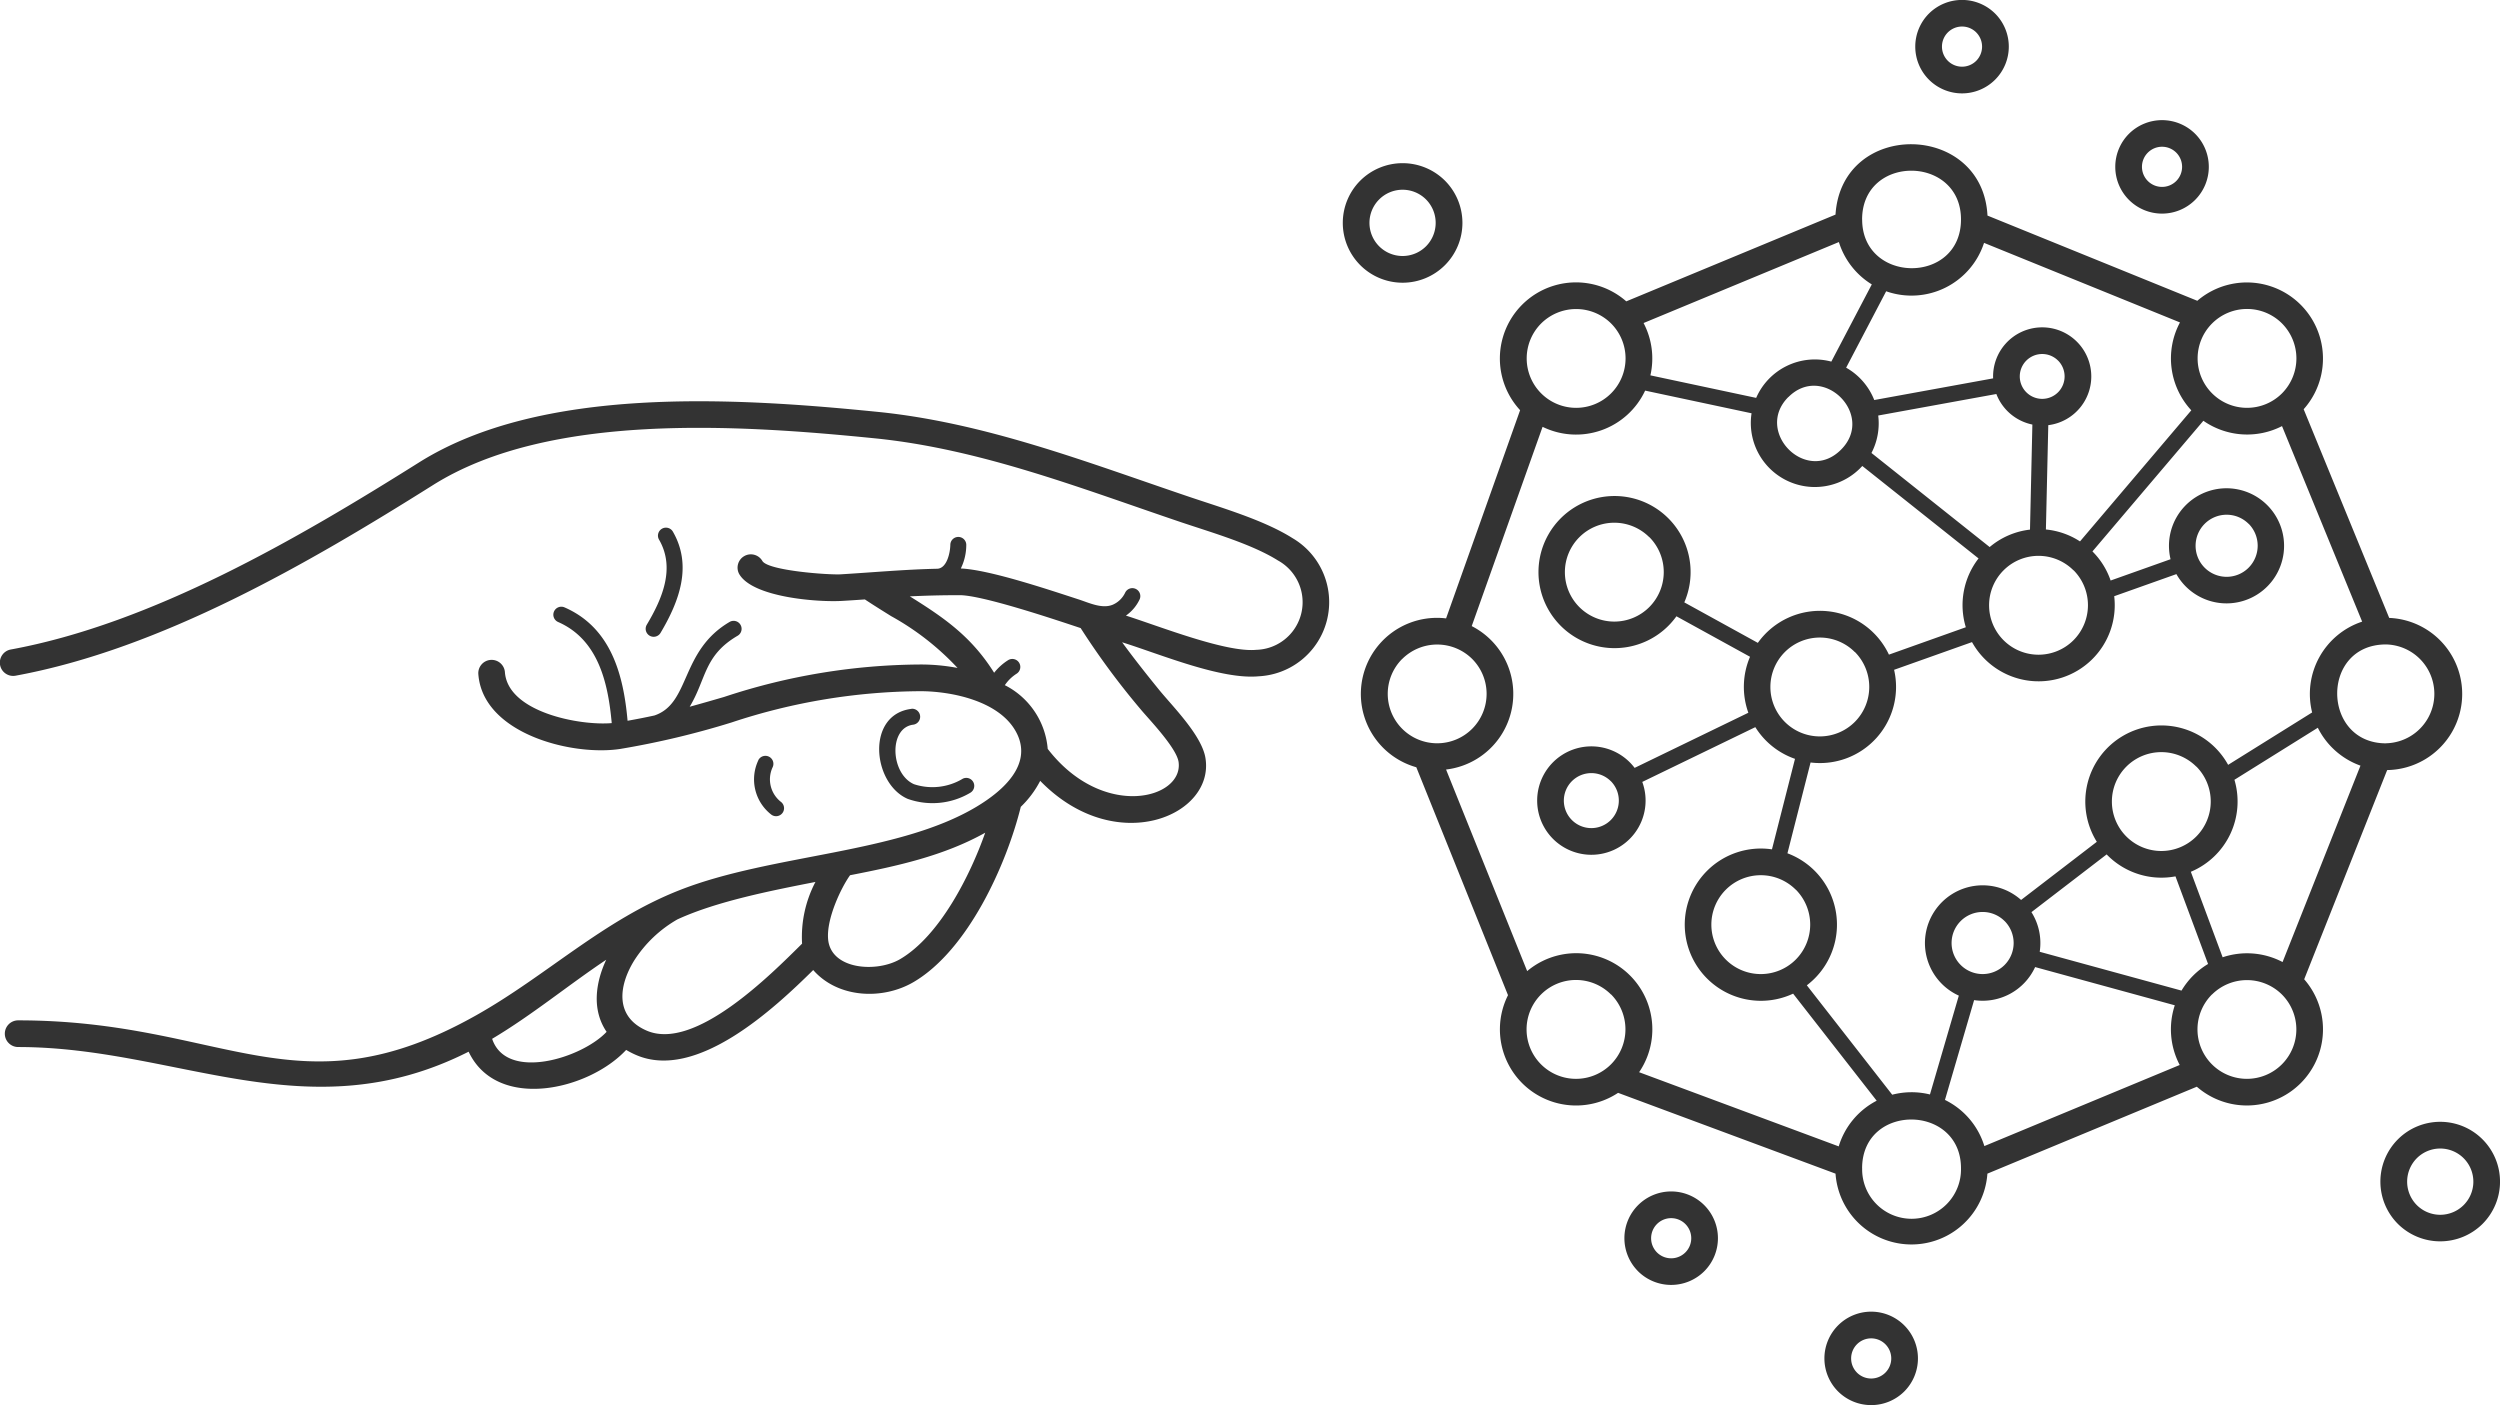 <svg xmlns="http://www.w3.org/2000/svg" width="209.934" height="117.998"><path data-name="Path 2002" d="M191.628 27.161a4.151 4.151 0 100 5.87 4.167 4.167 0 000-5.87zM83.478 56.499a4.665 4.665 0 011.181-1.065.671.671 0 01.7 1.145 3.365 3.365 0 00-.979.958 6.6 6.6 0 013.6 5.349c4.62 5.989 11.4 4.213 10.992 1.114-.16-1.206-2.567-3.679-3.179-4.426a64.037 64.037 0 01-5.046-6.831c-2.143-.713-8.248-2.764-10.154-2.764-1.654 0-2.969.042-4.189.1 2.759 1.729 5.127 3.3 7.077 6.415zm-19.8 7.335a.671.671 0 011.193.615 2.4 2.4 0 00.7 2.882.671.671 0 01-.778 1.093 3.745 3.745 0 01-1.111-4.584zm12.861-4.315a.672.672 0 01.158 1.334c-2.1.254-1.924 4.135.056 5a4.944 4.944 0 004.1-.465.67.67 0 01.62 1.187 6.207 6.207 0 01-5.254.507c-2.968-1.29-3.517-7.091.324-7.557zM41.325 87.227c1.193 3.608 7.549 1.626 9.614-.58-1.26-1.85-.93-4.131-.033-6.053-3.228 2.16-6.238 4.652-9.577 6.638zm11.254.94c-3.171 3.4-10.858 5.157-13.227.147-13.529 6.845-24.445-.391-37.827-.391a1.12 1.12 0 010-2.24c17.355 0 23.433 8.044 38.486-.439 5.89-3.319 10.632-7.974 17.07-10.5 7.729-3.037 18.281-3.024 24.92-7 2.328-1.394 4.629-3.539 3.42-6.088-1.322-2.785-5.511-3.614-8.154-3.614a51.2 51.2 0 00-15.837 2.626 70.886 70.886 0 01-9.365 2.226c-4.086.613-11.567-1.314-11.9-6.324a1.119 1.119 0 012.232-.148c.226 3.392 6.312 4.532 8.972 4.3-.3-3.321-1.1-7-4.5-8.489a.67.67 0 01.536-1.229c3.912 1.707 4.952 5.662 5.295 9.521q1.13-.2 2.252-.443c3.044-1.022 2.153-5.43 6.332-7.866a.671.671 0 01.672 1.161c-2.858 1.666-2.632 3.632-4.04 5.97.982-.267 1.941-.546 2.9-.825A53.142 53.142 0 0177.274 55.8a16.594 16.594 0 013.134.29 22.478 22.478 0 00-5.581-4.354c-.711-.444-1.448-.9-2.2-1.4-.563.04-1.177.081-1.893.123-2.043.124-7.561-.287-8.671-2.274a1.117 1.117 0 011.952-1.085c.461.824 5.592 1.188 6.588 1.128 2.71-.163 5.4-.411 8.118-.469.816-.052 1.076-1.4 1.082-2.031a.67.67 0 011.339.01 4.5 4.5 0 01-.459 2c2.4.1 7.407 1.79 9.919 2.605.857.278 1.968.82 2.865.426a2.058 2.058 0 001.02-1.008.67.67 0 011.218.557 3.463 3.463 0 01-1.157 1.377c2.87.913 8.4 3.115 10.944 2.873a4 4 0 001.827-7.5c-2.21-1.39-5.644-2.372-8.192-3.233-8.4-2.842-16.822-6.14-25.664-7.027-11.417-1.146-27.354-2.207-37.1 3.924-10.453 6.573-22.83 13.762-35.057 16.009a1.118 1.118 0 01-.4-2.2c11.875-2.183 24.11-9.314 34.269-15.7 10.286-6.468 26.5-5.462 38.512-4.256 9.04.907 17.583 4.228 26.163 7.131 2.747.929 6.258 1.948 8.664 3.46a6.233 6.233 0 01-2.807 11.614c-3.153.3-8.217-1.832-11.478-2.856.953 1.31 2.08 2.733 3.1 3.988 1.141 1.4 3.576 3.814 3.894 5.714.818 4.876-7.556 8.426-13.874 1.934a8.241 8.241 0 01-1.629 2.181c-1.209 4.88-4.441 12.038-9 14.714-2.606 1.529-6.359 1.36-8.431-1.007-3.205 3.162-9.783 9.348-14.88 7.131a7.006 7.006 0 01-.827-.424zm4.334-10.978a10.458 10.458 0 00-3.663 3.478c-1.334 2.17-1.6 4.726 1.048 5.876 4.039 1.756 10.435-4.708 13.055-7.3a9.952 9.952 0 011.123-5.183c-3.663.719-8.261 1.617-11.562 3.132zm14.475-3.7c-.718.991-2.007 3.638-1.847 5.392.233 2.549 4.078 2.816 6.046 1.66 3.352-1.967 5.908-7.094 7.144-10.615-3.492 1.956-7.447 2.809-11.339 3.568zM55.342 45.316a.671.671 0 011.162-.672c1.659 2.874.529 5.864-1.035 8.5a.671.671 0 01-1.156-.683c1.288-2.159 2.413-4.751 1.033-7.14zm82.216 61.439a3.927 3.927 0 115.552 0 3.942 3.942 0 01-5.548.006zm1.584-1.584a1.686 1.686 0 100-2.385 1.692 1.692 0 00.005 2.39zm62.221-2.392a5.023 5.023 0 117.1 0 5.043 5.043 0 01-7.095.005zm1.584-1.584a2.782 2.782 0 100-3.934 2.793 2.793 0 00.005 3.939zm-48.594 15.654a3.927 3.927 0 115.553 0 3.942 3.942 0 01-5.548.004zm1.584-1.584a1.686 1.686 0 100-2.384 1.693 1.693 0 00.005 2.388zm28.394-104.032a3.927 3.927 0 11-5.553 0 3.941 3.941 0 015.558.005zm-1.584 1.584a1.686 1.686 0 100 2.384 1.691 1.691 0 00.005-2.379zm-61.415 2.347a5.023 5.023 0 11-7.1 0 5.042 5.042 0 017.105.005zm-1.584 1.584a2.782 2.782 0 100 3.934 2.793 2.793 0 000-3.934zm47.788-15.61a3.927 3.927 0 11-5.554 0 3.943 3.943 0 015.559.006zm-1.584 1.584a1.686 1.686 0 100 2.384 1.693 1.693 0 00.004-2.378zm8.716 42.739l9.344-11.005a6.407 6.407 0 01-.952-7.38l-16.453-6.681a6.405 6.405 0 01-8.219 4.065l-3.361 6.416a5.392 5.392 0 012.361 2.716l9.982-1.819a4.123 4.123 0 114.632 3.93l-.2 8.76a6.368 6.368 0 012.861 1zm10.355-10.124l-9.313 10.968a6.36 6.36 0 011.527 2.444l5.032-1.789a4.833 4.833 0 11.491 1.25l-5.222 1.856a6.394 6.394 0 01-11.941 3.854l-6.543 2.326a6.392 6.392 0 01-7.014 7.783l-1.943 7.625a6.394 6.394 0 011.629 11.086l7.17 9.187a6.443 6.443 0 013.169-.021l2.424-8.3a4.848 4.848 0 115.229-8.034l6.359-4.882a6.393 6.393 0 1111.027-6.463l7.054-4.4a6.4 6.4 0 014.2-7.626l-6.729-16.419a6.427 6.427 0 01-6.6-.445zm-31.241-4.969l3.4-6.485a6.407 6.407 0 01-2.765-3.557l-16.4 6.8a6.414 6.414 0 01.573 4.394l8.882 1.892a5.376 5.376 0 016.316-3.045zm-6.692 4.338l-8.942-1.905a6.4 6.4 0 01-8.612 3.041l-5.95 16.734a6.393 6.393 0 01-2.155 12.045l6.811 16.927a6.392 6.392 0 019.4 8.489l16.762 6.229a6.411 6.411 0 013.188-3.835l-7.018-8.991a6.393 6.393 0 11-1.776-12.117l1.935-7.6a6.4 6.4 0 01-3.332-2.662l-9.493 4.6a4.552 4.552 0 11-.643-1.179l9.55-4.63a6.437 6.437 0 01.141-4.7l-6.18-3.4a6.387 6.387 0 11.661-1.168l6.176 3.4a6.4 6.4 0 0111.007.988l6.457-2.3a6.4 6.4 0 011.069-5.778l-9.76-7.763q-.1.1-.2.206a5.377 5.377 0 01-9.1-4.642zm23.376 9.769l.2-8.824a4.129 4.129 0 01-3.025-2.565l-9.92 1.807a5.383 5.383 0 01-.568 3.145l9.927 7.9a6.365 6.365 0 013.388-1.464zm24.167 16.638l-7 4.369a6.4 6.4 0 01-3.661 7.725l2.671 7.179a6.432 6.432 0 015.033.4l6.541-16.492a6.413 6.413 0 01-3.58-3.181zm-17.729 10.634l-6.317 4.849a4.857 4.857 0 01.695 3.329l11.908 3.259a6.435 6.435 0 012.229-2.235l-2.737-7.358a6.391 6.391 0 01-5.7-1.763c-.026-.027-.053-.053-.078-.081zm5.722 12.671l-11.729-3.21a4.853 4.853 0 01-5.124 2.776l-2.448 8.381a6.406 6.406 0 013.309 3.875l16.405-6.809a6.434 6.434 0 01-.414-5.013zm-47.363-18.821a2.309 2.309 0 100 3.266 2.318 2.318 0 00.005-3.266zm33.069 11.748a2.607 2.607 0 100 3.687 2.617 2.617 0 00.003-3.687zm4.49-47.066a1.883 1.883 0 100 2.663 1.89 1.89 0 00.003-2.663zm16 13.708a2.607 2.607 0 100 3.687 2.618 2.618 0 00.008-3.688zM150.795 74.71a4.151 4.151 0 100 5.871 4.167 4.167 0 00.008-5.872zm-12.3-29.6a4.151 4.151 0 100 5.871 4.168 4.168 0 00.011-5.874zm11.676-11.767c-2.88 2.881 1.485 7.359 4.422 4.422 2.916-2.904-1.507-7.329-4.411-4.424zm5.581 21.41a4.151 4.151 0 100 5.871 4.168 4.168 0 00.011-5.874zm28.677 9.622a4.151 4.151 0 100 5.87 4.168 4.168 0 00.011-5.872zm-10.312-16.483a4.151 4.151 0 100 5.871 4.168 4.168 0 00.011-5.874zm-38.839 35.616a4.151 4.151 0 100 5.87 4.166 4.166 0 00.011-5.873zm.6 8.261a6.394 6.394 0 01-9.245-8.2l-7.7-19.14a6.393 6.393 0 012.5-12.5l6.216-17.484a6.392 6.392 0 018.915-9.139l17.57-7.285c.514-7.983 12.355-7.8 12.762.082l17.62 7.155a6.392 6.392 0 018.931 9.107l7.183 17.524a6.391 6.391 0 01-.171 12.776l-6.968 17.568a6.392 6.392 0 01-9.016 9.022l-17.586 7.3a6.392 6.392 0 01-12.753 0l-18.257-6.784zm49.868-8.261a4.151 4.151 0 105.871 0 4.168 4.168 0 00-5.859-.003zm-56.328-56.347a4.151 4.151 0 105.87 0 4.166 4.166 0 00-5.87 0zm70.943 35.255a4.151 4.151 0 000-8.3c-5.527.004-5.401 8.305.001 8.305zm-82.612-7.086a4.151 4.151 0 105.871 0 4.168 4.168 0 00-5.87.005zm38.623 42.773a4.151 4.151 0 108.3 0c.002-5.417-8.304-5.498-8.304.006zm0-79.677c0 5.422 8.3 5.5 8.3 0 .002-5.415-8.304-5.497-8.304.006z" fill="#333"/></svg>